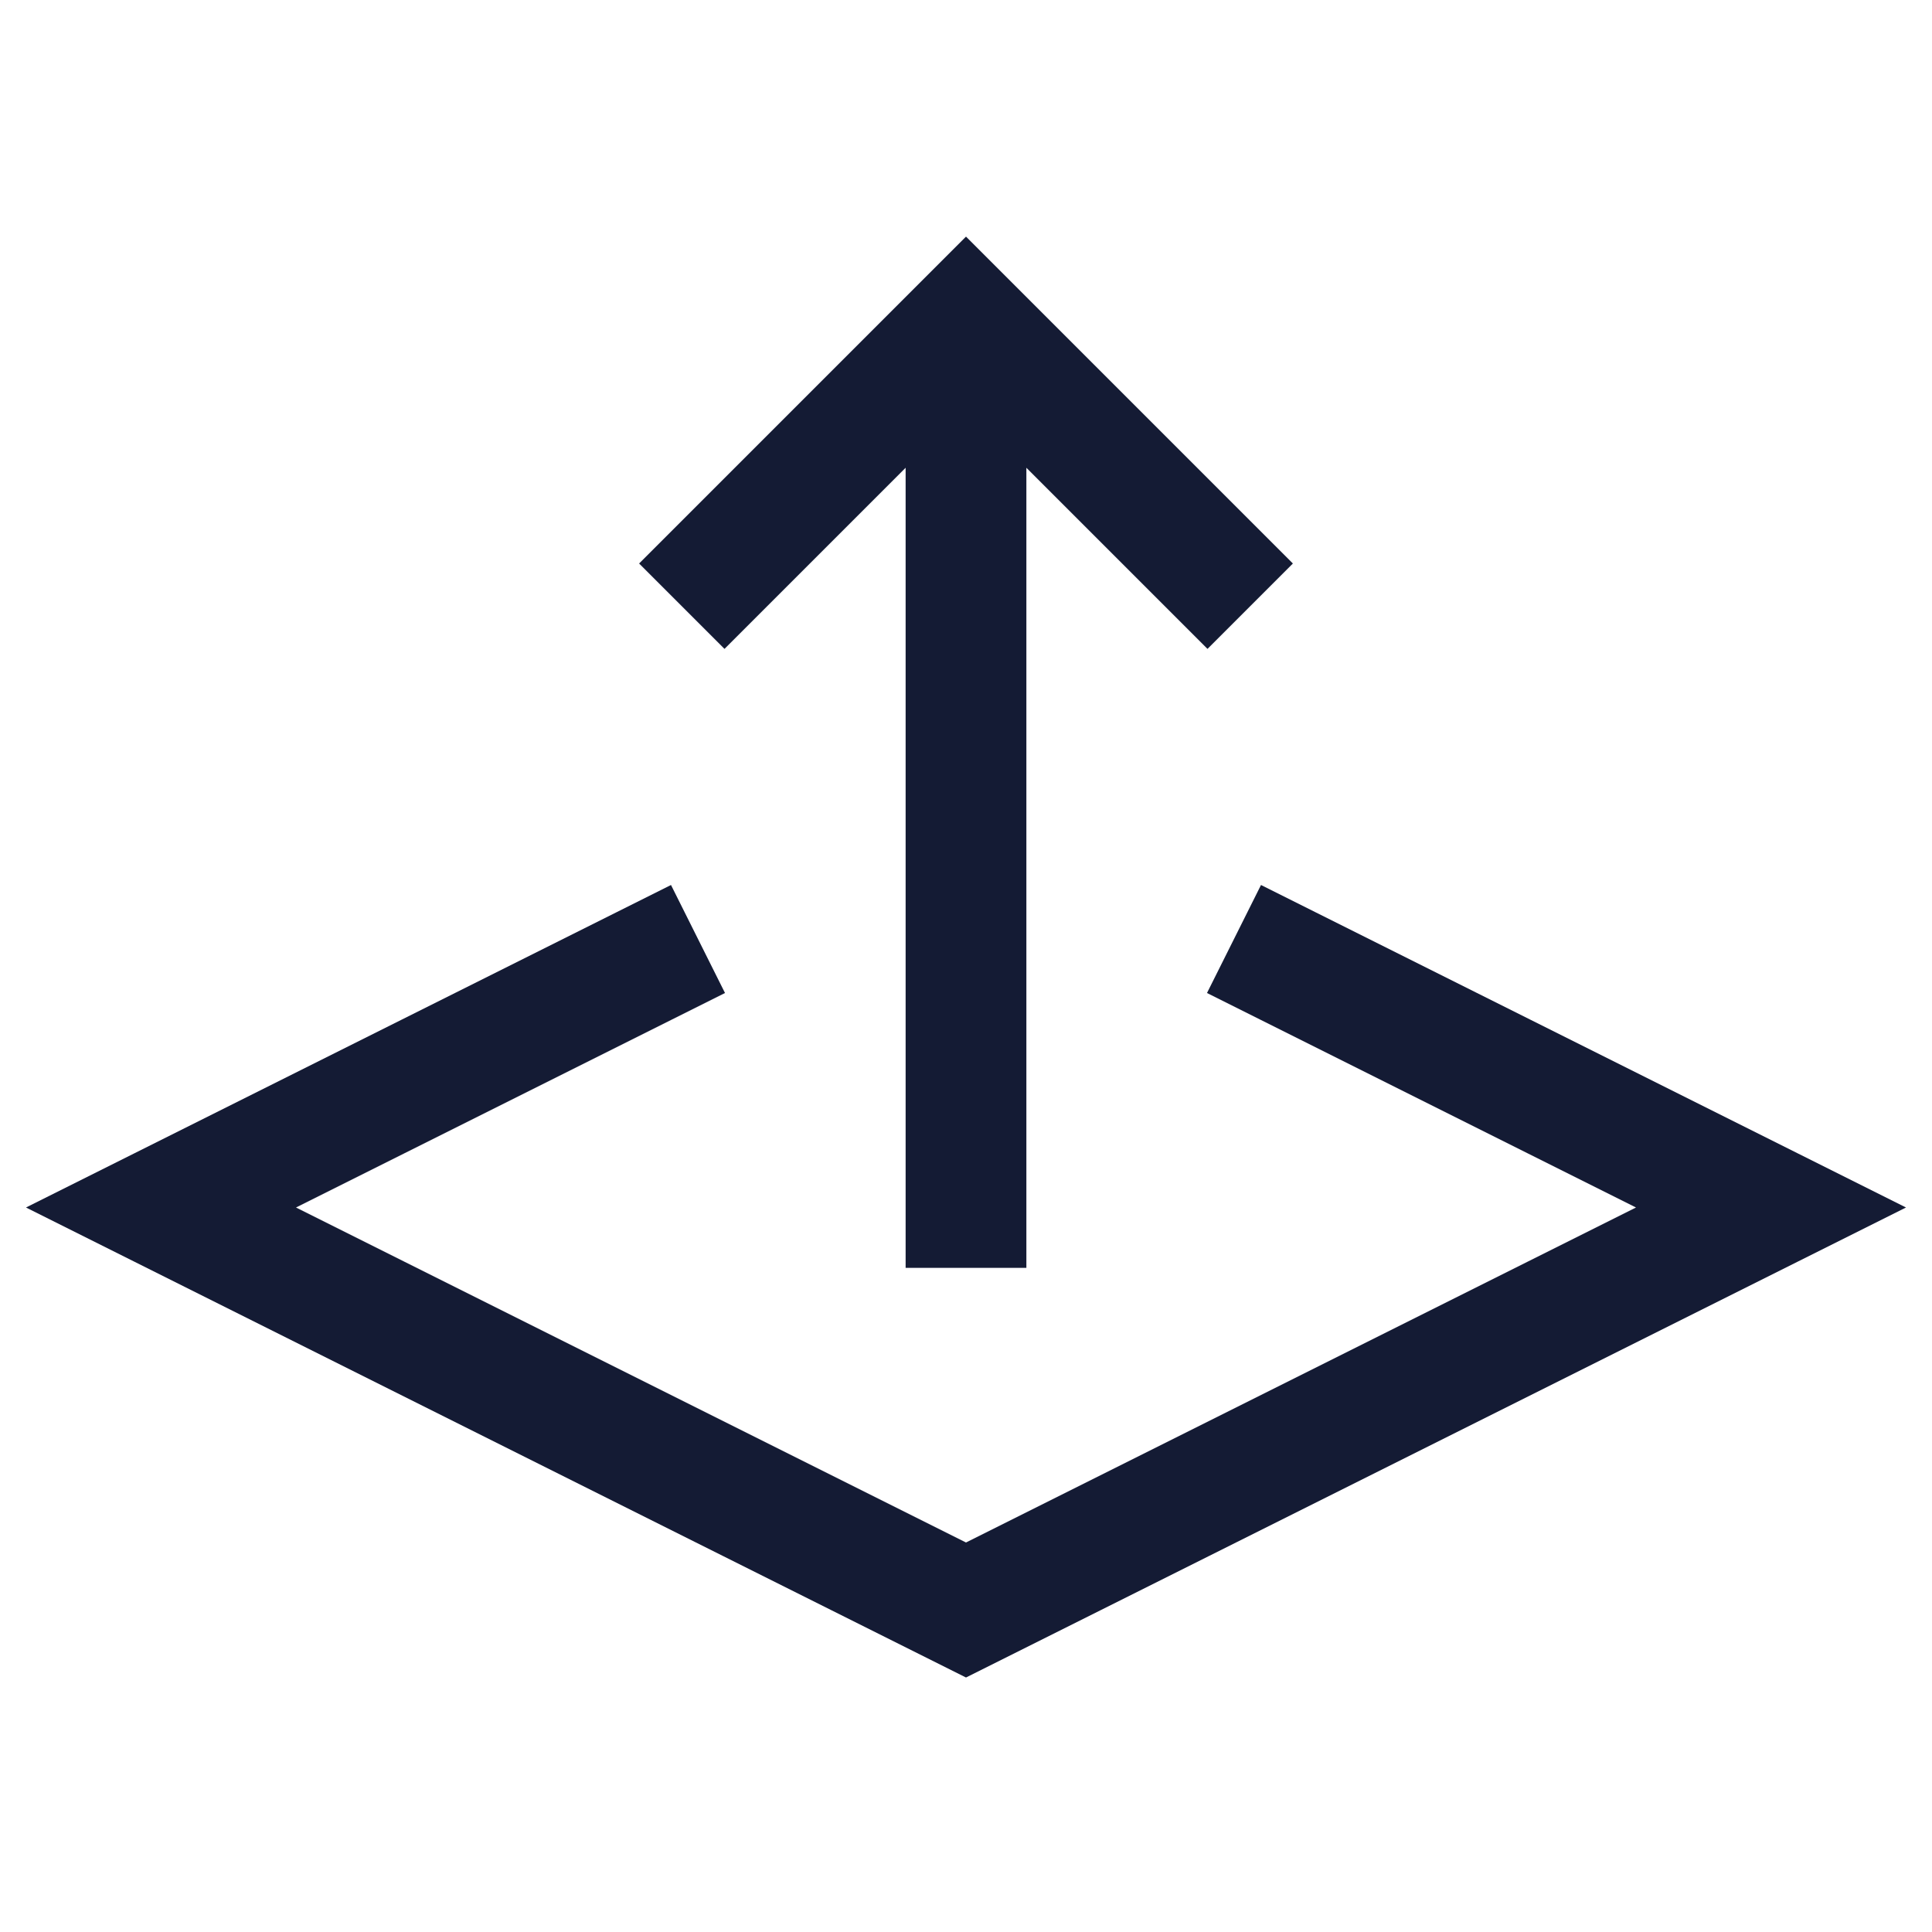 <svg width="24" height="24" viewBox="0 0 24 24" fill="none" xmlns="http://www.w3.org/2000/svg">
<path d="M16 12L22 15L12 20L2 15L8 12" stroke="#141B34" stroke-width="1.5" stroke-linecap="square"/>
<path d="M12 4.5V15M15 7L12 4L9 7" stroke="#141B34" stroke-width="1.5" stroke-linecap="square"/>
</svg>

